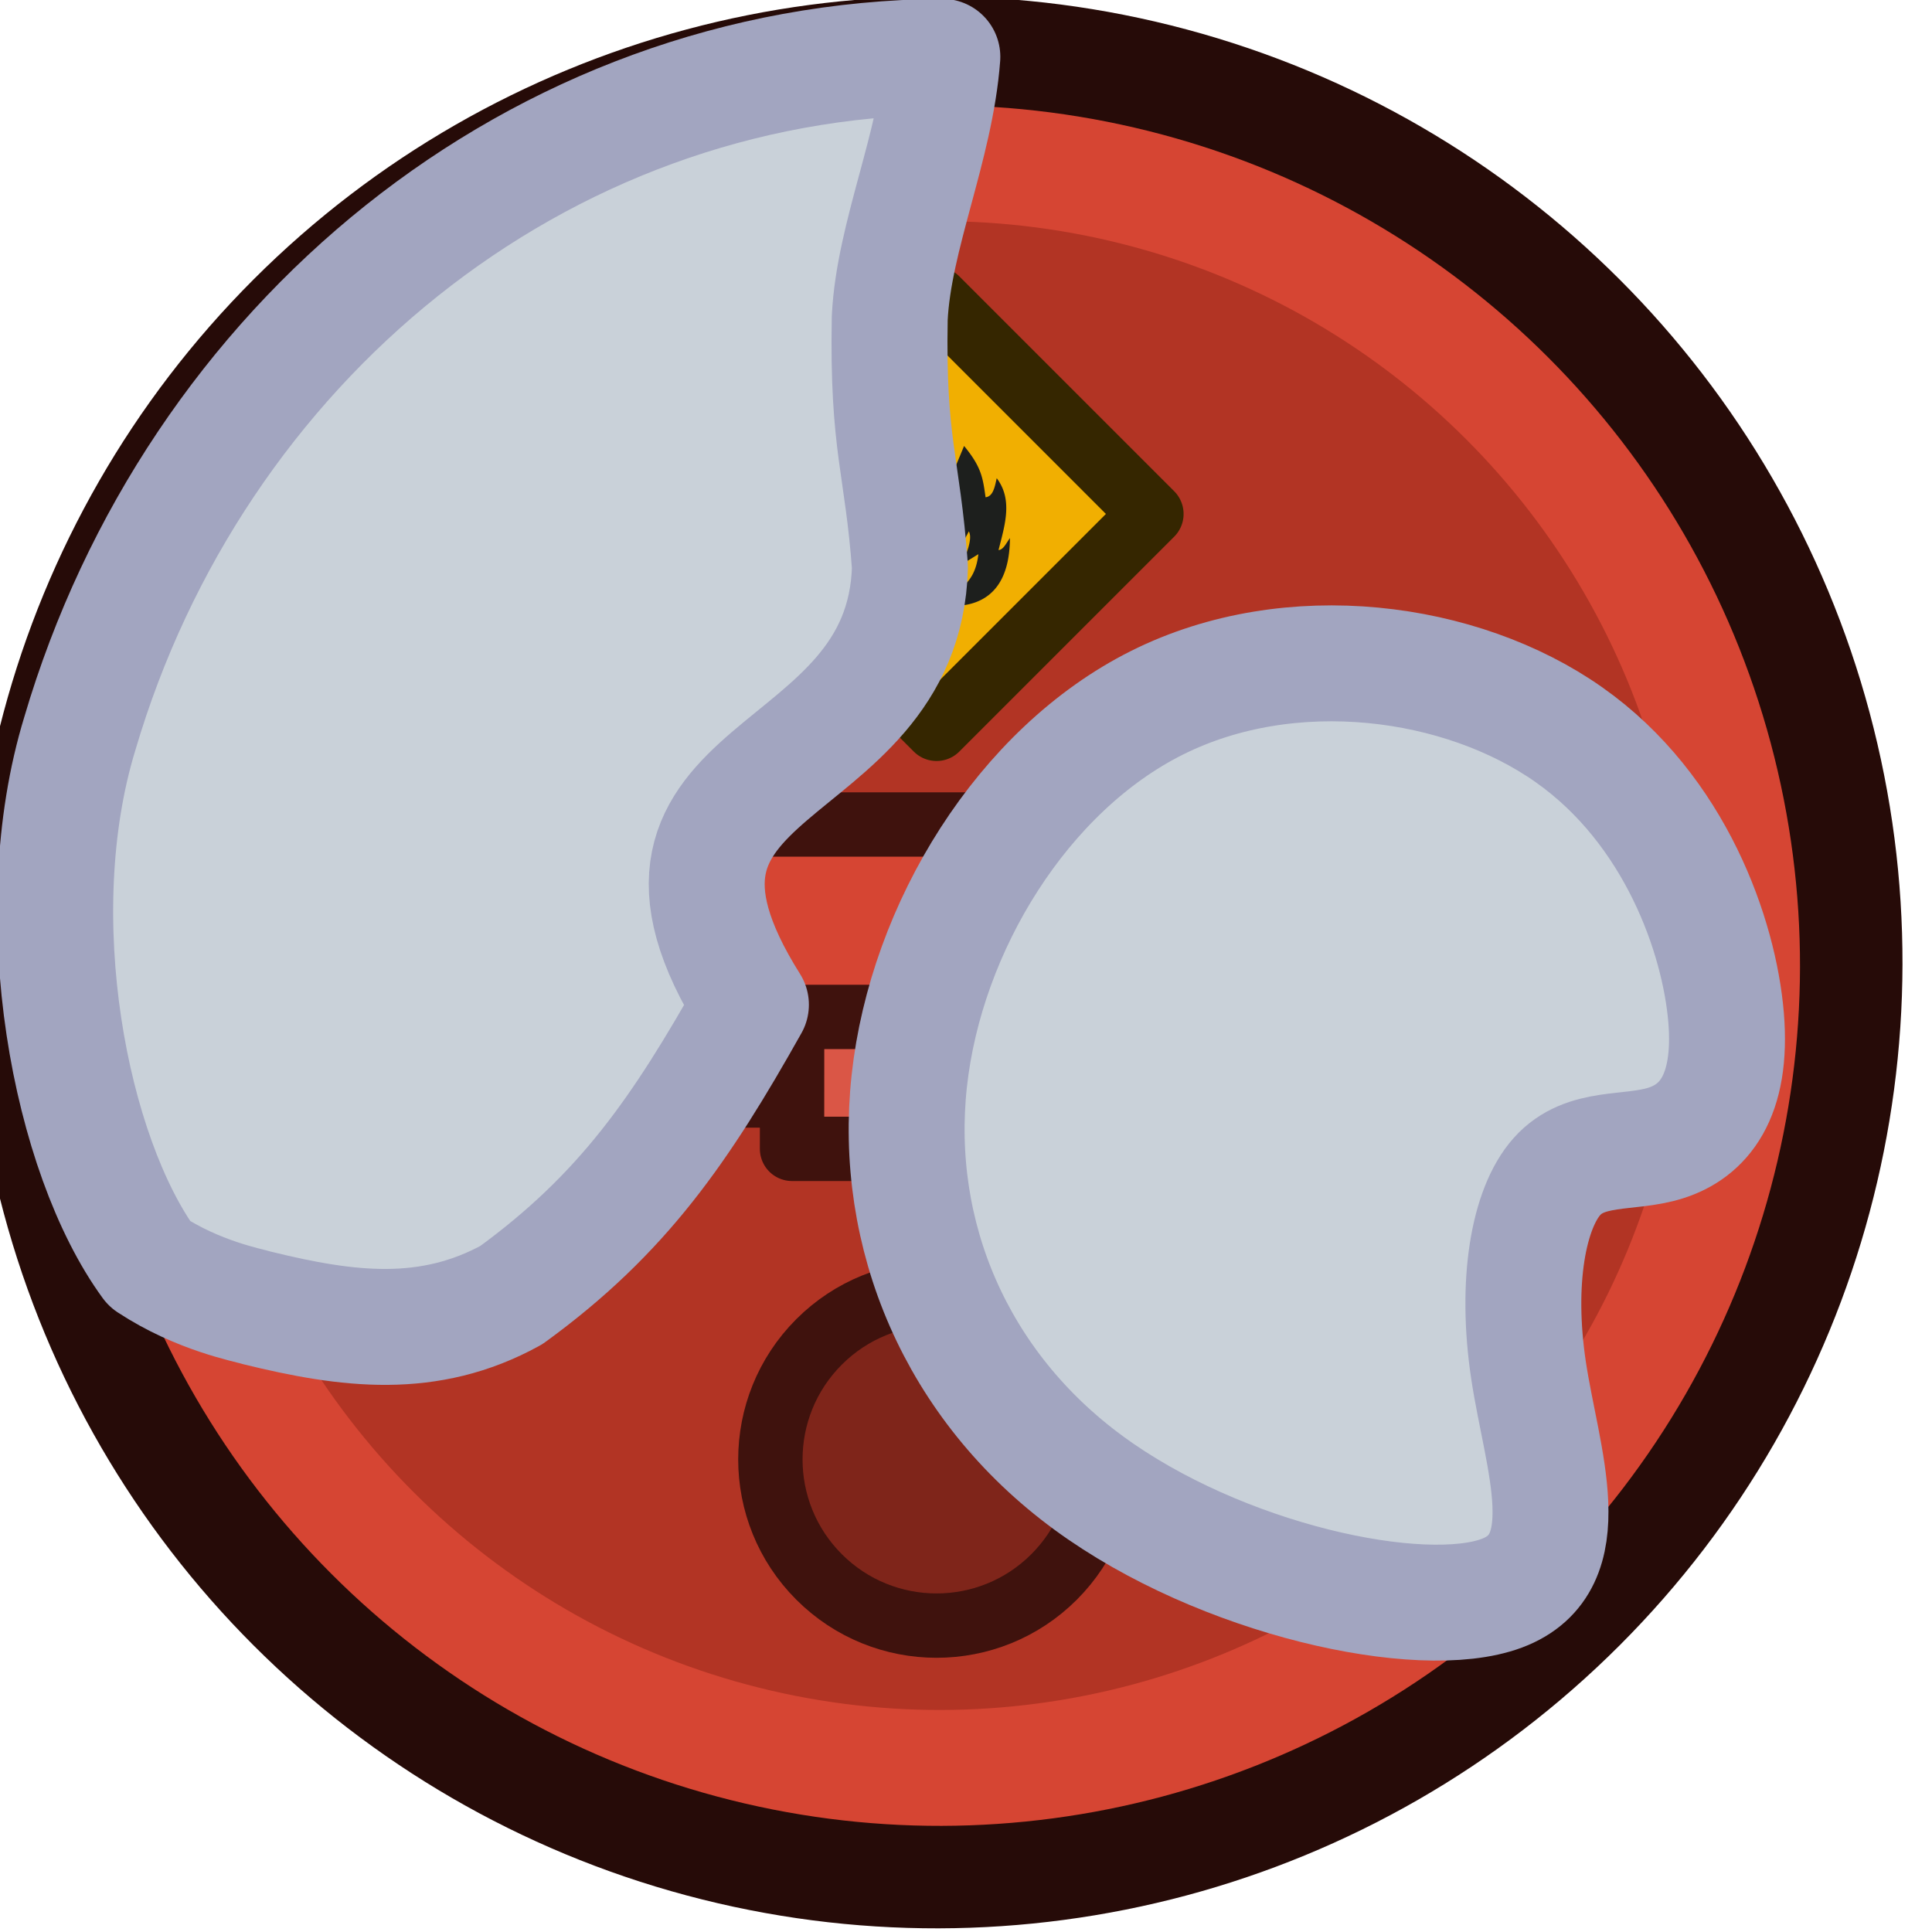 <svg xmlns="http://www.w3.org/2000/svg" width="150" height="150" viewBox="0 0 39.687 39.687"><g style="stroke-width:1.079"><g style="stroke-width:1.074" transform="matrix(.931 0 0 .931 -1249.473 -134.174)"><circle cx="1080.526" cy="-846.681" r="20.105" style="fill:#b23424;fill-opacity:1;stroke:#260b08;stroke-width:2.414;stroke-linecap:round;stroke-linejoin:round;stroke-miterlimit:4;stroke-dasharray:none;stroke-opacity:1" transform="rotate(45)"/><circle cx="1080.624" cy="-846.681" r="17.703" style="fill:none;fill-opacity:1;stroke:#d64533;stroke-width:2.557;stroke-linecap:square;stroke-dasharray:none;stroke-opacity:1;stop-color:#000" transform="rotate(45)"/><circle cx="1088.28" cy="-838.927" r="3.667" style="fill:#7f251a;fill-opacity:1;stroke:#3f120d;stroke-width:1.42;stroke-linecap:round;stroke-linejoin:round;stroke-miterlimit:4;stroke-dasharray:none;stroke-opacity:1" transform="rotate(45)"/><g style="stroke-width:1.043" transform="translate(-39.233 -4.608)scale(1.029)"><rect width="11.622" height="5.811" x="1356.359" y="162.214" ry="0" style="fill:#d64533;fill-opacity:1;stroke:#3f120d;stroke-width:1.38;stroke-linecap:butt;stroke-linejoin:round;stroke-dasharray:none;stroke-opacity:1"/><g style="stroke-width:2.448;stroke-dasharray:none" transform="matrix(.583 .831 -.831 .583 1368.785 169.734)"><circle cx="-10.983" cy="5.428" r=".463" style="fill:#3f120d;fill-opacity:1;stroke:none;stroke-width:3.021;stroke-linecap:round;stroke-linejoin:round;stroke-miterlimit:4;stroke-dasharray:none;stroke-opacity:1"/><circle cx="-8.817" cy="6.949" r=".463" style="fill:#3f120d;fill-opacity:1;stroke:none;stroke-width:3.021;stroke-linecap:round;stroke-linejoin:round;stroke-miterlimit:4;stroke-dasharray:none;stroke-opacity:1"/><circle cx="-3.95" cy=".017" r=".463" style="fill:#3f120d;fill-opacity:1;stroke:none;stroke-width:3.021;stroke-linecap:round;stroke-linejoin:round;stroke-miterlimit:4;stroke-dasharray:none;stroke-opacity:1"/><circle cx="-6.117" cy="-1.504" r=".463" style="fill:#3f120d;fill-opacity:1;stroke:none;stroke-width:3.021;stroke-linecap:round;stroke-linejoin:round;stroke-miterlimit:4;stroke-dasharray:none;stroke-opacity:1"/></g><path d="M-168.552 1359.452h2.829v5.613h-2.829z" style="fill:#da5646;fill-opacity:1;stroke:#3f120d;stroke-width:1.38;stroke-linecap:round;stroke-linejoin:round;stroke-miterlimit:4;stroke-dasharray:none;stroke-opacity:1" transform="rotate(-89.97)skewX(.004)"/></g><path d="M1070.176-857.03h6.705v6.705h-6.705z" style="fill:#f1af01;fill-opacity:1;stroke:#352600;stroke-width:1.42;stroke-linecap:square;stroke-linejoin:round;stroke-dasharray:none;stroke-opacity:1;stop-color:#000" transform="rotate(45)"/><path d="M1362.37 157.523c-1.577.163-1.199-1.855-1.23-2.057a.8.8 0 0 0 .258.245c.131-.396.063-.773.095-1.16.204.122.355.265.35.469.22-.318.3-.685.193-1.12.122.123.27.175.293.315.18-.25.173-.62.293-.83.031.39.501.63.533 1.038l.193-.465c.388.47.414.71.474 1.132.164-.017.203-.222.246-.421.36.476.18 1.034.04 1.586.108-.005.173-.159.252-.264-.01 1.536-1.047 1.55-1.597 1.475.353-.307.819-.381.9-1.12l-.358.221c.068-.174.244-.55.148-.725-.109.214-.236.454-.42.528.032-.214.143-.453-.114-.634-.05.307-.073.435-.273.617-.097-.177-.215-.344-.328-.514-.111.333-.032.326-.01.652-.198-.226-.294-.174-.341-.541l-.037.611c-.095-.125-.299-.178-.299-.178s.13.814.56 1.063" style="fill:#1d1f1d;fill-opacity:1;fill-rule:evenodd;stroke:none;stroke-width:.33;stroke-linecap:round;stroke-linejoin:round;stroke-dasharray:none;stroke-opacity:1"/></g><path d="M378.913 162.278c.138 1.65 1.032 4.263 3.232 5.81 2.2 1.548 5.708 2.029 8.458.654s4.745-4.608 5.089-7.77c.344-3.164-.963-6.259-3.68-8.253-2.715-1.994-6.841-2.888-8.492-2.269-1.65.619-.825 2.75-.55 4.573.275 1.822 0 3.335-.584 3.988-.585.654-1.479.447-2.235.688-.757.24-1.375.928-1.238 2.579z" style="fill:#c9d1d9;fill-opacity:1;stroke:#a2a5c0;stroke-width:2.381;stroke-dasharray:none;stroke-opacity:1" transform="rotate(180 207.185 91.589)"/><path d="M1362.414 145.313c-8.99.076-16.574 6.373-19.113 14.996-1.24 4.052-.216 9.342 1.544 11.753 1.082.711 2.175.909 2.388.976 2.01.494 3.803.72 5.629-.285 2.481-1.803 3.762-3.679 5.31-6.435-3.473-5.523 3.395-4.751 3.524-9.7-.166-2.282-.499-2.675-.448-5.516.09-1.824 1.018-3.801 1.166-5.789" style="fill:#c9d1d9;fill-opacity:1;stroke:#a2a5c0;stroke-width:2.569;stroke-linecap:round;stroke-linejoin:round;stroke-miterlimit:4;stroke-dasharray:none;stroke-opacity:1" transform="matrix(.927 0 0 .927 -1243.6 -133.538)"/></g></svg>
